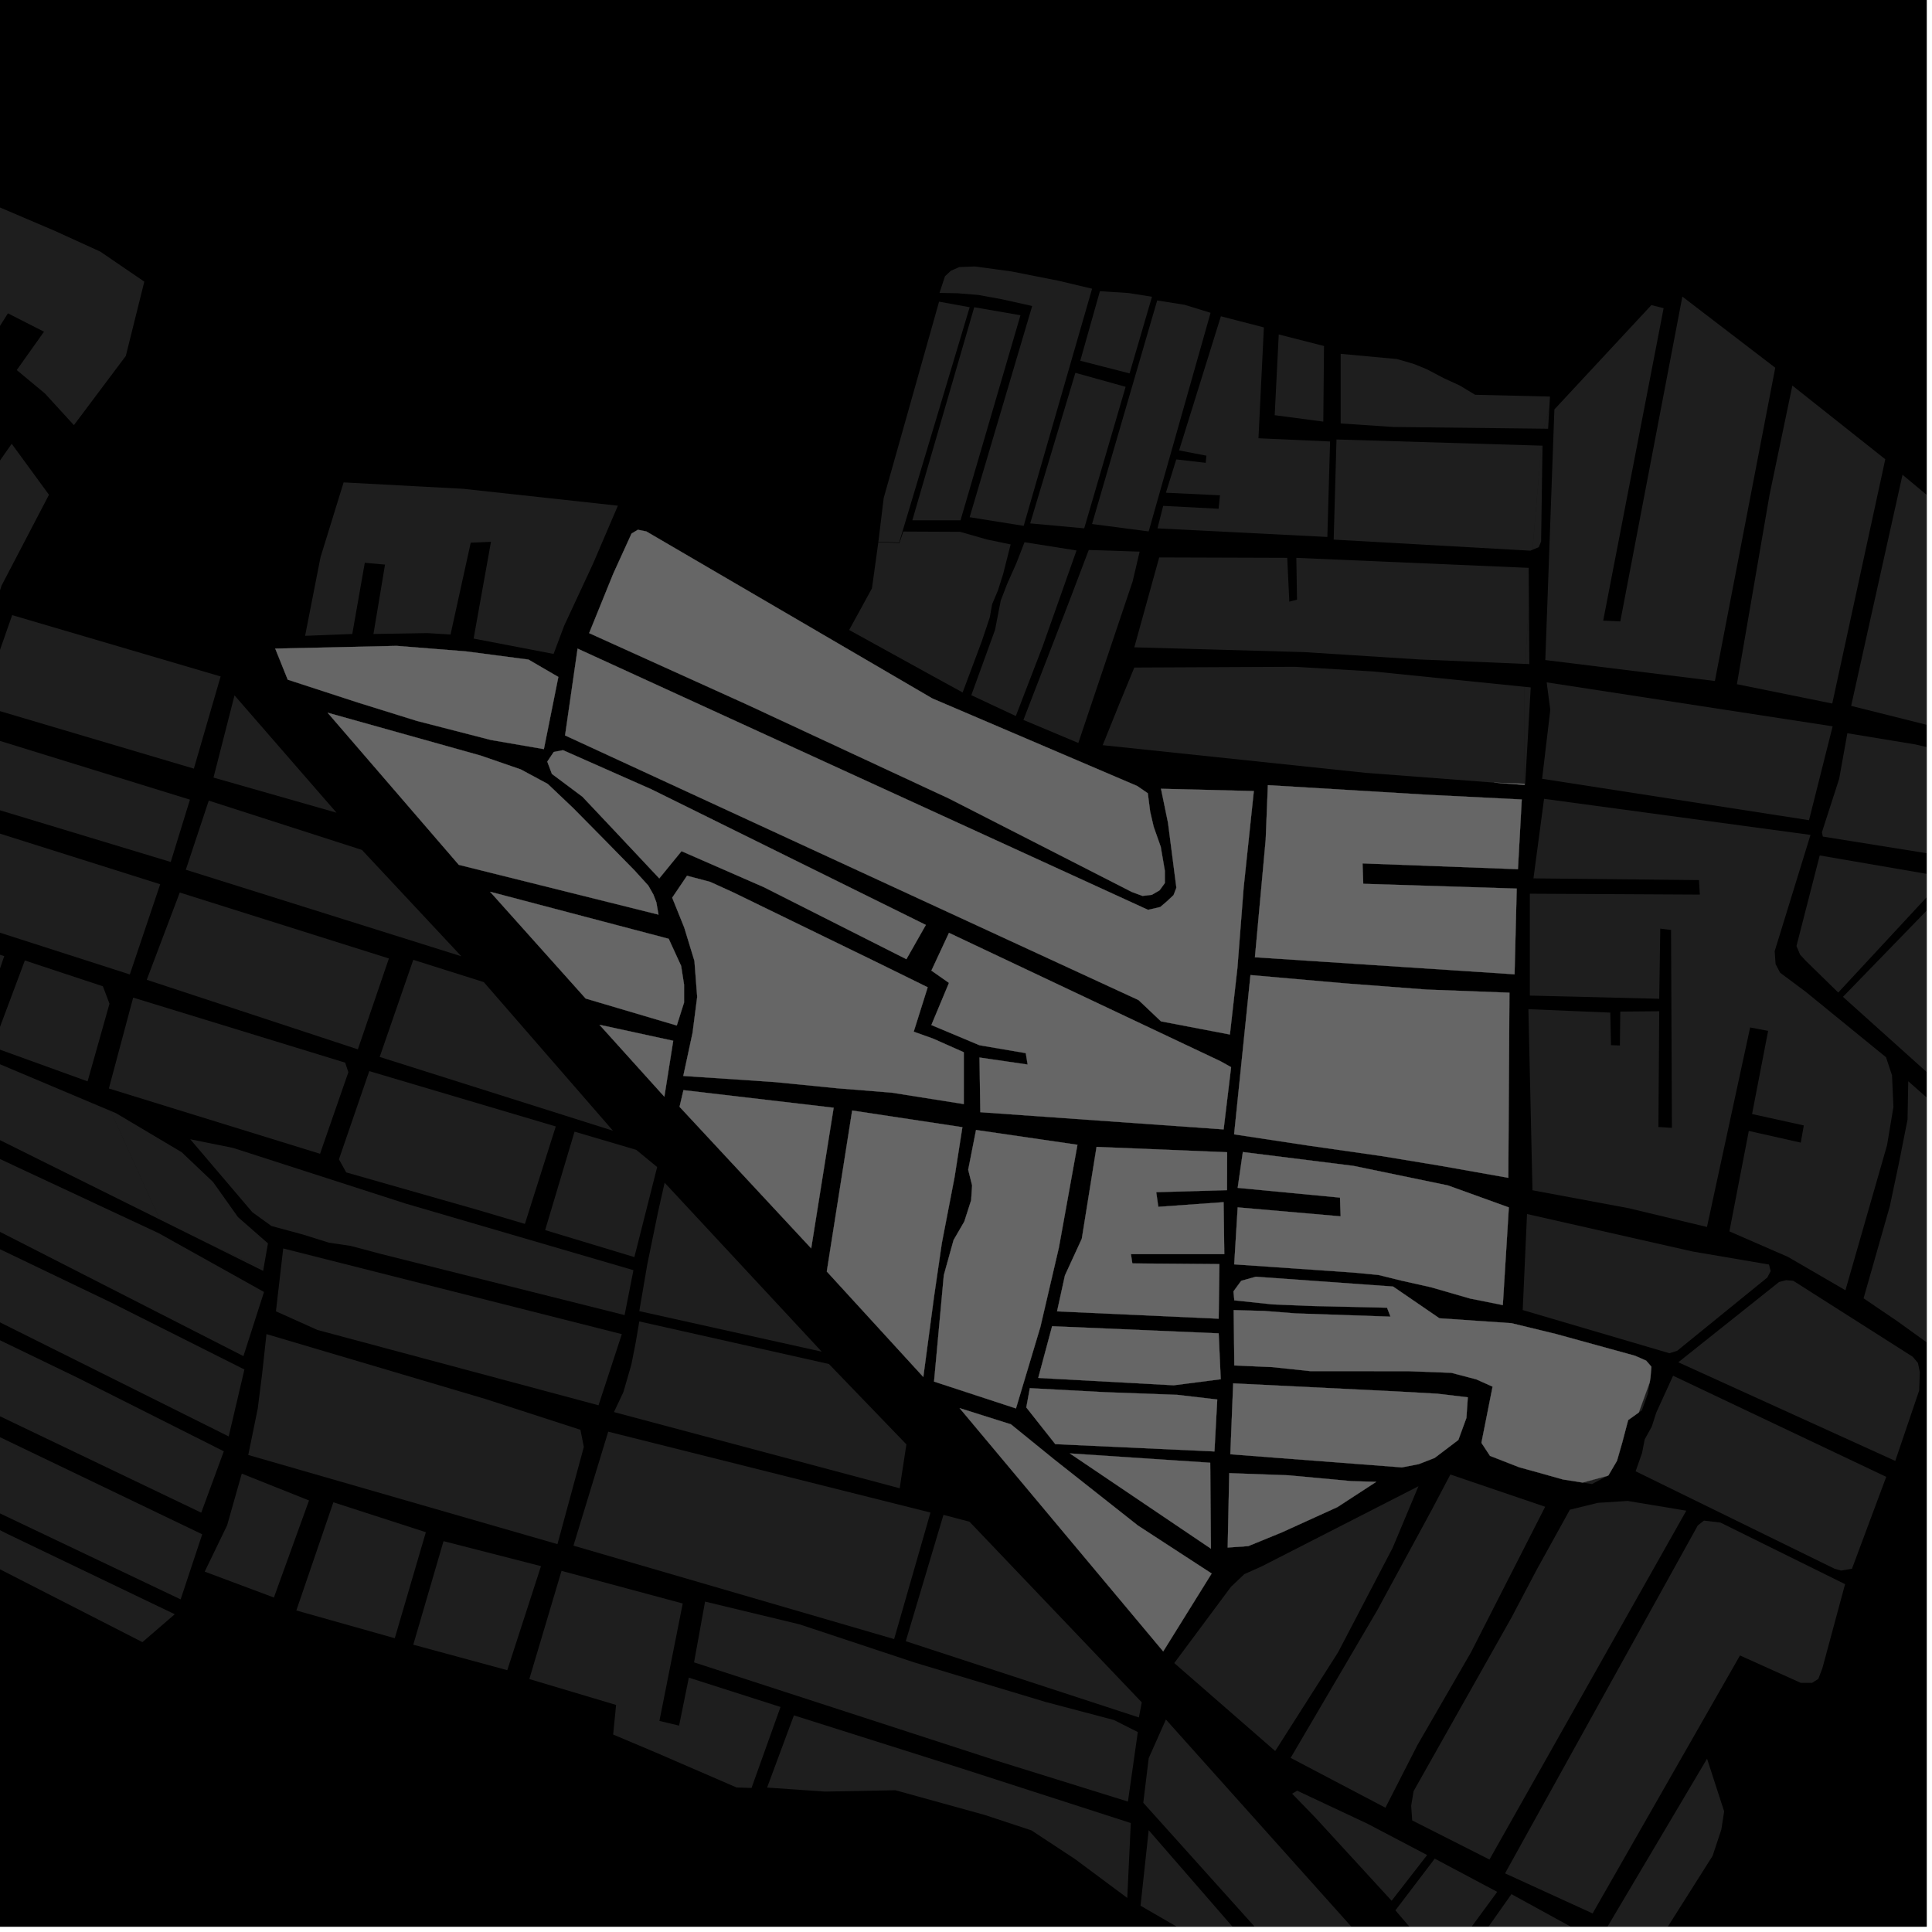 <?xml version="1.0" encoding="UTF-8"?>
<svg xmlns="http://www.w3.org/2000/svg" xmlns:xlink="http://www.w3.org/1999/xlink" width="361pt" height="361pt" viewBox="0 0 361 361" version="1.1">
<defs>
<clipPath id="clip1">
  <path d="M 335 159 L 360 159 L 360 186 L 335 186 Z M 335 159 "/>
</clipPath>
<clipPath id="clip2">
  <path d="M 348 202 L 360 202 L 360 255 L 348 255 Z M 348 202 "/>
</clipPath>
<clipPath id="clip3">
  <path d="M 340 137 L 360 137 L 360 161 L 340 161 Z M 340 137 "/>
</clipPath>
<clipPath id="clip4">
  <path d="M 345 88 L 360 88 L 360 137 L 345 137 Z M 345 88 "/>
</clipPath>
<clipPath id="clip5">
  <path d="M 344 124 L 360 124 L 360 231 L 344 231 Z M 344 124 "/>
</clipPath>
<clipPath id="clip6">
  <path d="M 213 321 L 264 321 L 264 360 L 213 360 Z M 213 321 "/>
</clipPath>
<clipPath id="clip7">
  <path d="M 271 353 L 296 353 L 296 360 L 271 360 Z M 271 353 "/>
</clipPath>
<clipPath id="clip8">
  <path d="M 260 347 L 280 347 L 280 360 L 260 360 Z M 260 347 "/>
</clipPath>
<clipPath id="clip9">
  <path d="M 288 328 L 323 328 L 323 360 L 288 360 Z M 288 328 "/>
</clipPath>
<clipPath id="clip10">
  <path d="M 213 341 L 240 341 L 240 360 L 213 360 Z M 213 341 "/>
</clipPath>
</defs>
<g id="surface6286">
<path style="fill-rule:nonzero;fill:rgb(0%,0%,0%);fill-opacity:1;stroke-width:0.03;stroke-linecap:square;stroke-linejoin:miter;stroke:rgb(0%,0%,0%);stroke-opacity:1;stroke-miterlimit:10;" d="M 0 178 L 360 178 L 360 -182 L 0 -182 Z M 0 178 " transform="matrix(1,0,0,1,0,182)"/>
<path style=" stroke:none;fill-rule:nonzero;fill:rgb(39.999%,39.999%,39.999%);fill-opacity:0.3;" d="M 232.23 215.262 L 252.91 217.848 L 270.547 221.5 L 281.93 225.609 L 280.805 243.859 L 274.711 242.641 L 267.336 240.512 L 261.887 239.293 L 257.559 238.227 L 252.746 237.77 L 230.621 236.246 L 231.266 225.602 L 250.504 227.277 L 250.441 225.527 L 250.383 223.777 L 231.266 221.953 Z M 232.23 215.262 "/>
<path style=" stroke:none;fill-rule:nonzero;fill:rgb(39.999%,39.999%,39.999%);fill-opacity:0.3;" d="M 204.895 214.301 L 229.289 215.301 L 229.27 222.379 L 216.043 222.762 L 216.238 224.129 L 216.434 225.5 L 228.633 224.629 L 228.762 234.336 L 211.316 234.332 L 211.449 235.203 L 211.578 236.074 L 227.844 236.199 L 227.711 246.402 L 197.516 245.031 L 198.988 238.312 L 202.137 231.469 Z M 204.895 214.301 "/>
<path style=" stroke:none;fill-rule:nonzero;fill:rgb(39.999%,39.999%,39.999%);fill-opacity:0.3;" d="M 233.656 182.195 L 251.281 183.742 L 266.559 184.906 L 282.043 185.488 L 281.832 220.078 L 269.305 217.852 L 258.199 216.016 L 244.652 214.082 L 230.598 211.953 Z M 233.656 182.195 "/>
<path style=" stroke:none;fill-rule:nonzero;fill:rgb(39.999%,39.999%,39.999%);fill-opacity:0.3;" d="M 284.871 146.668 L 279.156 146.234 L 284.867 146.453 Z M 284.871 146.668 "/>
<path style=" stroke:none;fill-rule:nonzero;fill:rgb(39.999%,39.999%,39.999%);fill-opacity:0.3;" d="M 51.43 121.191 L 74.102 120.684 L 87.055 121.711 L 98.75 123.246 L 104.328 126.492 L 101.625 139.973 L 91.73 138.266 L 77.898 134.703 L 66.84 131.258 L 53.766 126.996 Z M 51.43 121.191 "/>
<path style=" stroke:none;fill-rule:nonzero;fill:rgb(39.999%,39.999%,39.999%);fill-opacity:0.3;" d="M 118.008 99.699 L 119.184 98.988 L 120.766 99.301 L 174.203 130.504 L 212.492 146.867 L 214.469 148.223 L 214.91 151.664 L 215.566 154.48 L 216.887 158.23 L 217.656 162.715 L 217.652 165.008 L 216.664 166.363 L 215.234 167.195 L 213.477 167.402 L 211.5 166.672 L 177.414 149.254 L 139.461 131.594 L 110.086 118.301 L 114.586 107.207 Z M 118.008 99.699 "/>
<path style=" stroke:none;fill-rule:nonzero;fill:rgb(39.999%,39.999%,39.999%);fill-opacity:0.3;" d="M 177.32 174.309 L 228.016 198.277 L 230.035 199.402 L 228.637 211.031 L 183.18 207.816 L 183.023 197.602 L 192.02 198.914 L 191.844 197.848 L 191.672 196.781 L 183.023 195.305 L 174.031 191.531 L 177.32 183.656 L 174.035 181.359 Z M 177.32 174.309 "/>
<path style=" stroke:none;fill-rule:nonzero;fill:rgb(39.999%,39.999%,39.999%);fill-opacity:0.3;" d="M 188.895 266.141 L 197.023 272.738 L 212.629 285.055 L 226.398 294.016 L 217.348 308.57 L 179.309 263.113 Z M 188.895 266.141 "/>
<path style=" stroke:none;fill-rule:nonzero;fill:rgb(39.999%,39.999%,39.999%);fill-opacity:0.3;" d="M 182.375 211.141 L 201.324 213.906 L 197.859 233.094 L 194.395 247.957 L 189.836 263.168 L 174.531 258.152 L 176.355 238.273 L 178.18 231.707 L 180.184 228.25 L 181.461 224.273 L 181.645 221.508 L 180.914 218.57 Z M 182.375 211.141 "/>
<path style=" stroke:none;fill-rule:nonzero;fill:rgb(39.999%,39.999%,39.999%);fill-opacity:0.3;" d="M 159.23 207.504 L 179.824 210.621 L 178.363 219.953 L 175.992 232.227 L 174.531 242.25 L 172.523 257.289 L 154.488 237.582 Z M 159.23 207.504 "/>
<path style=" stroke:none;fill-rule:nonzero;fill:rgb(39.999%,39.999%,39.999%);fill-opacity:0.3;" d="M 236.5 156.879 L 236.906 146.711 L 266.523 148.492 L 284.344 149.387 L 283.629 162.41 L 254.594 161.328 L 254.727 165.141 L 283.402 166.035 L 283 182.051 L 234.488 178.867 Z M 236.5 156.879 "/>
<path style=" stroke:none;fill-rule:nonzero;fill:rgb(39.999%,39.999%,39.999%);fill-opacity:0.3;" d="M 127.707 203.699 L 155.77 206.984 L 151.574 233.258 L 126.977 206.809 Z M 127.707 203.699 "/>
<path style=" stroke:none;fill-rule:nonzero;fill:rgb(39.999%,39.999%,39.999%);fill-opacity:0.3;" d="M 226.133 273.32 L 226.262 289.371 L 199.902 271.574 Z M 226.133 273.32 "/>
<path style=" stroke:none;fill-rule:nonzero;fill:rgb(39.999%,39.999%,39.999%);fill-opacity:0.3;" d="M 192.426 259.383 L 206.328 260.129 L 219.969 260.629 L 227.445 261.504 L 226.922 271.207 L 197.188 269.84 L 191.77 262.988 Z M 192.426 259.383 "/>
<path style=" stroke:none;fill-rule:nonzero;fill:rgb(39.999%,39.999%,39.999%);fill-opacity:0.3;" d="M 196.59 247.809 L 227.711 249.141 L 228.098 257.711 L 219.312 258.844 L 194 257.469 Z M 196.59 247.809 "/>
<path style=" stroke:none;fill-rule:nonzero;fill:rgb(39.999%,39.999%,39.999%);fill-opacity:0.3;" d="M 230.477 241.301 L 231.922 239.324 L 234.648 238.562 L 260.301 240.395 L 268.957 246.324 L 282.426 247.242 L 290.742 249.262 L 305.512 253.328 L 307.594 254.242 L 308.57 255.379 L 308.395 257.434 L 308.254 258.293 L 306.215 263.926 L 304.227 265.344 L 303.102 269.602 L 302.141 272.945 L 300.547 275.668 L 300.379 275.758 L 295.723 277.023 L 292.039 276.441 L 287.711 275.223 L 283.863 274.16 L 278.41 272.031 L 276.809 269.598 L 278.895 259.102 L 275.848 257.734 L 271.199 256.516 L 263.184 256.211 L 249.074 256.207 L 244.906 256.207 L 237.691 255.445 L 230.637 255.141 L 230.52 244.801 L 236.25 244.953 L 242.02 245.41 L 259.816 246.02 L 259.176 244.348 L 245.387 244.039 L 237.852 243.734 L 230.637 242.973 Z M 230.477 241.301 "/>
<path style=" stroke:none;fill-rule:nonzero;fill:rgb(39.999%,39.999%,39.999%);fill-opacity:0.3;" d="M 230.426 258.488 L 261.098 260 L 268.609 260.422 L 274.266 261.094 L 274 264.949 L 272.496 269.059 L 268.078 272.41 L 265.074 273.582 L 261.949 274.184 L 229.895 271.734 Z M 230.426 258.488 "/>
<path style=" stroke:none;fill-rule:nonzero;fill:rgb(39.999%,39.999%,39.999%);fill-opacity:0.3;" d="M 229.688 275.262 L 240.785 275.668 L 252.453 276.75 L 257.152 276.883 L 249.891 281.609 L 239.504 286.332 L 233.242 288.895 L 229.398 289.164 Z M 229.688 275.262 "/>
<path style=" stroke:none;fill-rule:nonzero;fill:rgb(39.999%,39.999%,39.999%);fill-opacity:0.3;" d="M 127.855 173.316 L 125.605 167.738 L 128.375 163.637 L 132.699 164.785 L 137.023 166.754 L 164 179.883 L 173.34 184.477 L 170.727 192.777 L 174.332 194.062 L 180.086 196.617 L 180.082 206.297 L 166.594 204.16 L 156.387 203.34 L 144.801 202.188 L 127.676 201.039 L 129.406 193 L 130.273 186.273 L 129.758 179.551 Z M 127.855 173.316 "/>
<path style=" stroke:none;fill-rule:nonzero;fill:rgb(39.999%,39.999%,39.999%);fill-opacity:0.3;" d="M 91.582 166.629 L 124.949 175.418 L 127.273 180.484 L 127.816 183.973 L 127.816 187.332 L 126.457 191.617 L 109.434 186.578 Z M 91.582 166.629 "/>
<path style=" stroke:none;fill-rule:nonzero;fill:rgb(39.999%,39.999%,39.999%);fill-opacity:0.3;" d="M 112.02 191.484 L 125.793 194.473 L 124.137 204.922 Z M 112.02 191.484 "/>
<path style=" stroke:none;fill-rule:nonzero;fill:rgb(39.999%,39.999%,39.999%);fill-opacity:0.3;" d="M 61.219 133.172 L 89.816 141.184 L 97.309 143.77 L 102.348 146.48 L 107.113 151.004 L 113.102 157.074 L 118.551 162.629 L 121.137 165.473 L 122.09 167.152 L 122.633 168.574 L 123.043 170.898 L 85.73 161.594 Z M 61.219 133.172 "/>
<path style=" stroke:none;fill-rule:nonzero;fill:rgb(39.999%,39.999%,39.999%);fill-opacity:0.3;" d="M 121.758 147.504 L 172.996 172.828 L 169.363 179.227 L 142.73 165.77 L 127.34 159.043 L 123.188 164.129 L 114.711 155.105 L 108.832 148.871 L 103.125 144.605 L 102.262 142.309 L 103.473 140.504 L 105.203 140.176 Z M 121.758 147.504 "/>
<path style=" stroke:none;fill-rule:nonzero;fill:rgb(39.999%,39.999%,39.999%);fill-opacity:0.3;" d="M 107.926 121.199 L 214.512 170.008 L 216.801 169.477 L 218.109 168.359 L 219.289 167.242 L 219.812 165.875 L 218.242 153.711 L 216.938 147.383 L 234.281 147.812 L 232.375 165.879 L 231.211 180.883 L 229.809 193.301 L 216.93 190.84 L 212.742 186.867 L 105.586 137.414 Z M 107.926 121.199 "/>
<g clip-path="url(#clip1)" clip-rule="nonzero">
<path style=" stroke:none;fill-rule:nonzero;fill:rgb(39.999%,39.999%,39.999%);fill-opacity:0.3;" d="M 340.02 159.844 L 363.496 163.883 L 343.48 185.457 L 337.371 179.484 L 336.352 178.375 L 335.676 176.766 Z M 340.02 159.844 "/>
</g>
<g clip-path="url(#clip2)" clip-rule="nonzero">
<path style=" stroke:none;fill-rule:nonzero;fill:rgb(39.999%,39.999%,39.999%);fill-opacity:0.3;" d="M 370.062 213.59 L 373.242 216.98 L 371.914 225.773 L 370.059 236.195 L 367.543 247.875 L 365.688 254.906 L 354.504 246.863 L 348.215 242.594 L 353.117 225.391 L 354.84 217.23 L 356.43 209.191 L 356.562 202.035 L 364.238 208.816 Z M 370.062 213.59 "/>
</g>
<path style=" stroke:none;fill-rule:nonzero;fill:rgb(39.999%,39.999%,39.999%);fill-opacity:0.3;" d="M 288.512 149.262 L 338.297 156.004 L 331.605 177.73 L 331.773 180.145 L 332.621 181.754 L 337.371 185.293 L 352.406 197.547 L 353.527 200.918 L 353.793 206.82 L 352.602 213.98 L 344.824 241.09 L 334.082 234.852 L 323.145 230.086 L 326.77 211.316 L 336.48 213.504 L 336.781 211.789 L 337.047 210.289 L 327.379 208.16 L 330.379 192.621 L 328.699 192.301 L 327.02 191.984 L 318.953 229.266 L 304.332 225.758 L 286.348 222.406 L 285.586 188.566 L 300.887 189.207 L 301.02 195.293 L 301.898 195.324 L 302.684 195.352 L 302.754 189.016 L 310.035 188.953 L 309.879 210.582 L 311.141 210.664 L 312.402 210.742 L 312.242 173.754 L 311.234 173.637 L 310.227 173.516 L 310.031 186.625 L 285.852 186.027 L 285.855 166.992 L 317.621 167.16 L 317.457 164.449 L 286.531 164.125 Z M 288.512 149.262 "/>
<path style=" stroke:none;fill-rule:nonzero;fill:rgb(39.999%,39.999%,39.999%);fill-opacity:0.3;" d="M 312.625 257.059 L 352.449 275.953 L 346.047 293.121 L 343.996 293.465 L 342.789 293.121 L 305.621 274.914 L 306.828 271.48 L 307.312 268.961 L 308.641 266.559 L 309.488 263.926 Z M 312.625 257.059 "/>
<path style=" stroke:none;fill-rule:nonzero;fill:rgb(39.999%,39.999%,39.999%);fill-opacity:0.3;" d="M 313.594 254.547 L 332.422 239.547 L 333.75 239.203 L 335.078 239.316 L 357.402 253.516 L 358.367 254.66 L 358.727 256.379 L 358.605 259.812 L 354.137 272.977 Z M 313.594 254.547 "/>
<path style=" stroke:none;fill-rule:nonzero;fill:rgb(39.999%,39.999%,39.999%);fill-opacity:0.3;" d="M 316.27 233.848 L 330.539 236.281 L 330.859 237.5 L 330.219 238.715 L 313.383 252.398 L 311.938 252.855 L 284.523 244.789 L 285.328 226.844 Z M 316.27 233.848 "/>
<path style=" stroke:none;fill-rule:nonzero;fill:rgb(39.999%,39.999%,39.999%);fill-opacity:0.3;" d="M 285.684 113.047 L 285.762 124.086 L 284.98 124.055 Z M 285.684 113.047 "/>
<path style=" stroke:none;fill-rule:nonzero;fill:rgb(39.999%,39.999%,39.999%);fill-opacity:0.3;" d="M 289.492 76.25 L 289.27 80.117 L 288.422 80.105 Z M 289.492 76.25 "/>
<path style=" stroke:none;fill-rule:nonzero;fill:rgb(39.999%,39.999%,39.999%);fill-opacity:0.3;" d="M 288.012 83.27 L 288.223 83.277 L 287.961 101.164 L 287.527 102.234 L 286.355 102.727 Z M 288.012 83.27 "/>
<path style=" stroke:none;fill-rule:nonzero;fill:rgb(39.999%,39.999%,39.999%);fill-opacity:0.3;" d="M 284.867 128.328 L 286.02 128.445 L 284.973 146.676 L 284.871 146.668 L 284.867 146.453 Z M 284.867 128.328 "/>
<g clip-path="url(#clip3)" clip-rule="nonzero">
<path style=" stroke:none;fill-rule:nonzero;fill:rgb(39.999%,39.999%,39.999%);fill-opacity:0.3;" d="M 343.652 145.535 L 345.184 137.008 L 357.906 139.102 L 369.609 141.84 L 373.34 143.77 L 378.793 148.277 L 366.723 160.504 L 340.598 156.316 L 340.43 155.512 Z M 343.652 145.535 "/>
</g>
<path style=" stroke:none;fill-rule:nonzero;fill:rgb(39.999%,39.999%,39.999%);fill-opacity:0.3;" d="M 288.746 123.332 L 290.441 76.504 L 308.566 57.008 L 310.852 57.586 L 299.562 115.969 L 301.16 116.039 L 302.758 116.113 L 314.355 55.422 L 331.711 68.711 L 320.434 127.246 Z M 288.746 123.332 "/>
<path style=" stroke:none;fill-rule:nonzero;fill:rgb(39.999%,39.999%,39.999%);fill-opacity:0.3;" d="M 289 127.5 L 342.434 135.715 L 338.02 153.254 L 288.148 145.52 L 289.676 132.648 Z M 289 127.5 "/>
<g clip-path="url(#clip4)" clip-rule="nonzero">
<path style=" stroke:none;fill-rule:nonzero;fill:rgb(39.999%,39.999%,39.999%);fill-opacity:0.3;" d="M 371.781 102.289 L 364.922 136.664 L 345.891 131.895 L 355.492 88.707 Z M 371.781 102.289 "/>
</g>
<path style=" stroke:none;fill-rule:nonzero;fill:rgb(39.999%,39.999%,39.999%);fill-opacity:0.3;" d="M 334.91 72.047 L 352.27 85.816 L 342.363 131.457 L 324.547 127.844 L 330.645 92.457 Z M 334.91 72.047 "/>
<g clip-path="url(#clip5)" clip-rule="nonzero">
<path style=" stroke:none;fill-rule:nonzero;fill:rgb(39.999%,39.999%,39.999%);fill-opacity:0.3;" d="M 344.363 186.262 L 370.008 159.844 L 388.531 140.781 L 405.398 124.789 L 454.691 164.715 L 409.695 212.633 L 405.07 225.949 L 400.961 228.062 L 395.996 230.496 L 393.598 230.496 Z M 344.363 186.262 "/>
</g>
<g clip-path="url(#clip6)" clip-rule="nonzero">
<path style=" stroke:none;fill-rule:nonzero;fill:rgb(39.999%,39.999%,39.999%);fill-opacity:0.3;" d="M 217.852 321.297 L 263.652 372.453 L 245.906 372.773 L 213.625 336.852 L 214.641 328.512 Z M 217.852 321.297 "/>
</g>
<g clip-path="url(#clip7)" clip-rule="nonzero">
<path style=" stroke:none;fill-rule:nonzero;fill:rgb(39.999%,39.999%,39.999%);fill-opacity:0.3;" d="M 282.418 353.926 L 295.328 361.008 L 283.832 379.883 L 271.242 369.781 Z M 282.418 353.926 "/>
</g>
<path style=" stroke:none;fill-rule:nonzero;fill:rgb(39.999%,39.999%,39.999%);fill-opacity:0.3;" d="M 293.336 282.094 L 298.535 280.816 L 304.117 280.453 L 315.09 282.277 L 278.312 347.461 L 263.875 340.152 L 263.684 337.414 L 264.129 334.695 L 282.363 302.359 L 287.176 293.23 Z M 293.336 282.094 "/>
<path style=" stroke:none;fill-rule:nonzero;fill:rgb(39.999%,39.999%,39.999%);fill-opacity:0.3;" d="M 271.008 275.516 L 288.719 281.543 L 274.852 308.75 L 264.84 326.094 L 258.871 337.777 L 241.16 328.465 L 257.336 300.895 L 267.543 282.09 Z M 271.008 275.516 "/>
<path style=" stroke:none;fill-rule:nonzero;fill:rgb(39.999%,39.999%,39.999%);fill-opacity:0.3;" d="M 219.414 310.75 L 230.004 296.508 L 232.504 294.133 L 235.777 292.672 L 265.043 277.707 L 260.227 289.207 L 250.02 308.746 L 238.273 327.184 Z M 219.414 310.75 "/>
<g clip-path="url(#clip8)" clip-rule="nonzero">
<path style=" stroke:none;fill-rule:nonzero;fill:rgb(39.999%,39.999%,39.999%);fill-opacity:0.3;" d="M 279.762 353.5 L 269.621 367.297 L 260.738 356.957 L 268.086 347.293 Z M 279.762 353.5 "/>
</g>
<path style=" stroke:none;fill-rule:nonzero;fill:rgb(39.999%,39.999%,39.999%);fill-opacity:0.3;" d="M 317.234 285.043 L 318.387 284.129 L 321.469 284.496 L 344.758 296.004 L 340.52 311.707 L 339.75 313.715 L 338.594 314.445 L 336.477 314.445 L 325.121 309.328 L 297.586 357.531 L 281.223 350.043 Z M 317.234 285.043 "/>
<path style=" stroke:none;fill-rule:nonzero;fill:rgb(39.999%,39.999%,39.999%);fill-opacity:0.3;" d="M 266.664 346.621 L 260.027 355.16 L 245.695 339.539 L 241.434 335.156 L 242.379 334.594 L 255.527 340.773 Z M 266.664 346.621 "/>
<g clip-path="url(#clip9)" clip-rule="nonzero">
<path style=" stroke:none;fill-rule:nonzero;fill:rgb(39.999%,39.999%,39.999%);fill-opacity:0.3;" d="M 318.969 328.617 L 322.164 338.465 L 321.637 341.852 L 320.004 346.777 L 295.953 384.785 L 288.684 379.715 Z M 318.969 328.617 "/>
</g>
<path style=" stroke:none;fill-rule:nonzero;fill:rgb(39.999%,39.999%,39.999%);fill-opacity:0.3;" d="M 308.254 258.293 L 307.898 260.441 L 306.793 263.52 L 306.215 263.926 Z M 308.254 258.293 "/>
<path style=" stroke:none;fill-rule:nonzero;fill:rgb(39.999%,39.999%,39.999%);fill-opacity:0.3;" d="M 300.379 275.758 L 297.473 277.301 L 295.723 277.023 Z M 300.379 275.758 "/>
<path style=" stroke:none;fill-rule:nonzero;fill:rgb(39.999%,39.999%,39.999%);fill-opacity:0.3;" d="M 216.602 104.156 L 240.523 104.234 L 240.914 112.422 L 241.633 112.234 L 242.352 112.051 L 242.223 104.238 L 285.637 106.105 L 285.684 113.047 L 284.98 124.055 L 265.102 123.215 L 243.68 121.848 L 211.949 120.953 Z M 216.602 104.156 "/>
<path style=" stroke:none;fill-rule:nonzero;fill:rgb(39.999%,39.999%,39.999%);fill-opacity:0.3;" d="M 228.125 59.098 L 236.16 61.176 L 235.148 81.891 L 248.527 82.492 L 248.02 100.332 L 216.277 98.727 L 217.348 94.523 L 227.699 95.062 L 227.824 93.805 L 227.953 92.547 L 217.852 92.066 L 219.793 85.844 L 225.285 86.48 L 225.426 85.145 L 220.316 84.164 Z M 228.125 59.098 "/>
<path style=" stroke:none;fill-rule:nonzero;fill:rgb(39.999%,39.999%,39.999%);fill-opacity:0.3;" d="M 238.938 62.496 L 247.395 64.652 L 247.266 78.781 L 238.18 77.582 Z M 238.938 62.496 "/>
<path style=" stroke:none;fill-rule:nonzero;fill:rgb(39.999%,39.999%,39.999%);fill-opacity:0.3;" d="M 250.512 66.117 L 261.031 67.09 L 264.16 67.996 L 266.59 68.984 L 269.719 70.633 L 272.762 72.035 L 275.629 73.766 L 289.617 74.098 L 289.492 76.25 L 288.422 80.105 L 260.332 79.781 L 250.512 79.121 Z M 250.512 66.117 "/>
<path style=" stroke:none;fill-rule:nonzero;fill:rgb(39.999%,39.999%,39.999%);fill-opacity:0.3;" d="M 249.73 82.117 L 288.012 83.27 L 286.355 102.727 L 285.961 102.895 L 249.203 100.828 Z M 249.73 82.117 "/>
<path style=" stroke:none;fill-rule:nonzero;fill:rgb(39.999%,39.999%,39.999%);fill-opacity:0.3;" d="M 211.949 124.734 L 241.961 124.594 L 256.602 125.465 L 284.867 128.328 L 284.867 146.453 L 279.156 146.234 L 255.172 144.406 L 206.039 139.238 L 209.109 131.625 Z M 211.949 124.734 "/>
<path style=" stroke:none;fill-rule:nonzero;fill:rgb(39.999%,39.999%,39.999%);fill-opacity:0.3;" d="M 64.207 90.137 L 86.52 91.332 L 115.457 94.488 L 110.809 105.332 L 105.41 116.934 L 103.438 122.188 L 88.496 119.32 L 91.738 101.242 L 89.848 101.324 L 87.957 101.402 L 84.184 118.562 L 79.859 118.297 L 69.781 118.465 L 71.941 105.496 L 70.055 105.324 L 68.164 105.152 L 65.824 118.465 L 57.008 118.805 L 59.887 104.129 Z M 64.207 90.137 "/>
<path style=" stroke:none;fill-rule:nonzero;fill:rgb(39.999%,39.999%,39.999%);fill-opacity:0.3;" d="M 175.469 56.367 L 181.188 57.406 L 168.012 101.375 L 164.129 101.227 L 165.121 93.059 Z M 175.469 56.367 "/>
<path style=" stroke:none;fill-rule:nonzero;fill:rgb(39.999%,39.999%,39.999%);fill-opacity:0.3;" d="M 179.398 99.371 L 184.414 100.805 L 188.84 101.727 L 187.438 107.258 L 186.465 110.332 L 185.383 112.895 L 184.949 115.352 L 183.438 119.859 L 179.871 129.387 L 174.258 126.312 L 158.668 117.715 L 162.926 109.941 L 164.121 101.305 L 168.062 101.461 L 168.773 99.32 Z M 179.398 99.371 "/>
<path style=" stroke:none;fill-rule:nonzero;fill:rgb(39.999%,39.999%,39.999%);fill-opacity:0.3;" d="M 182.039 57.406 L 190.676 58.906 L 179.477 97.215 L 170.473 97.215 Z M 182.039 57.406 "/>
<path style=" stroke:none;fill-rule:nonzero;fill:rgb(39.999%,39.999%,39.999%);fill-opacity:0.3;" d="M -24.973 22.844 L -8.207 30.02 L -9.195 34.852 L 10.199 43.117 L 18.746 47.016 L 26.965 52.629 L 23.508 66.504 L 13.809 79.441 L 8.387 73.516 L 3.129 69.148 L 8.223 61.98 L 4.855 60.266 L 1.484 58.547 L -1.473 63.227 L -6.238 56.832 L -0.812 42.18 L -3.359 41.477 L -5.91 40.777 L -10.512 53.09 L -26.621 41.863 Z M -24.973 22.844 "/>
<path style=" stroke:none;fill-rule:nonzero;fill:rgb(39.999%,39.999%,39.999%);fill-opacity:0.3;" d="M 216.223 56.141 L 221.332 56.949 L 226.199 58.449 L 214.633 99.297 L 204.051 97.914 Z M 216.223 56.141 "/>
<path style=" stroke:none;fill-rule:nonzero;fill:rgb(39.999%,39.999%,39.999%);fill-opacity:0.3;" d="M 191.434 101.316 L 201.152 102.855 L 194.777 120.887 L 189.809 133.793 L 181.492 129.898 L 185.922 117.707 L 186.68 113.816 L 187.004 112.176 L 188.191 109.102 L 189.922 105.211 Z M 191.434 101.316 "/>
<path style=" stroke:none;fill-rule:nonzero;fill:rgb(39.999%,39.999%,39.999%);fill-opacity:0.3;" d="M 175.551 54.73 L 176.566 51.633 L 177.66 50.598 L 179.242 49.902 L 182.16 49.789 L 188.973 50.715 L 197.734 52.445 L 204.059 53.945 L 191.277 98.258 L 181.18 96.641 L 192.867 57.176 L 187.148 55.906 L 182.777 55.109 L 178.941 54.797 Z M 175.551 54.73 "/>
<path style=" stroke:none;fill-rule:nonzero;fill:rgb(39.999%,39.999%,39.999%);fill-opacity:0.3;" d="M 203.438 102.766 L 212.945 103.074 L 211.645 108.605 L 201.488 138.824 L 191.23 134.52 L 200.09 111.574 Z M 203.438 102.766 "/>
<path style=" stroke:none;fill-rule:nonzero;fill:rgb(39.999%,39.999%,39.999%);fill-opacity:0.3;" d="M 210.328 72.277 L 202.59 98.719 L 192.492 97.797 L 200.938 69.664 Z M 210.328 72.277 "/>
<path style=" stroke:none;fill-rule:nonzero;fill:rgb(39.999%,39.999%,39.999%);fill-opacity:0.3;" d="M 211.062 69.77 L 201.852 67.406 L 205.52 54.41 L 210.871 54.754 L 215.25 55.449 Z M 211.062 69.77 "/>
<path style=" stroke:none;fill-rule:nonzero;fill:rgb(39.999%,39.999%,39.999%);fill-opacity:0.3;" d="M 42.434 285.023 L 45.176 275.352 L 57.742 280.363 L 51.18 298.5 L 38.25 293.664 Z M 42.434 285.023 "/>
<path style=" stroke:none;fill-rule:nonzero;fill:rgb(39.999%,39.999%,39.999%);fill-opacity:0.3;" d="M 82.875 287.969 L 101.086 292.637 L 94.785 312.078 L 77.223 307.316 Z M 82.875 287.969 "/>
<path style=" stroke:none;fill-rule:nonzero;fill:rgb(39.999%,39.999%,39.999%);fill-opacity:0.3;" d="M 62.293 280.707 L 79.574 286.297 L 73.766 306.105 L 55.371 300.922 Z M 62.293 280.707 "/>
<path style=" stroke:none;fill-rule:nonzero;fill:rgb(39.999%,39.999%,39.999%);fill-opacity:0.3;" d="M 148.344 320.52 L 179.555 330.395 L 211.293 340.641 L 210.633 354.633 L 200.891 347.387 L 192.723 342.012 L 184.031 339.137 L 167.309 334.512 L 154.137 334.762 L 143.336 334.012 Z M 148.344 320.52 "/>
<path style=" stroke:none;fill-rule:nonzero;fill:rgb(39.999%,39.999%,39.999%);fill-opacity:0.3;" d="M 131.746 299.262 L 149.391 303.512 L 170.859 310.637 L 195.355 318.012 L 208.129 321.387 L 212.605 323.637 L 210.758 336.629 L 186.266 329.004 L 168.297 323.164 L 143.121 314.984 L 129.684 310.617 Z M 131.746 299.262 "/>
<path style=" stroke:none;fill-rule:nonzero;fill:rgb(39.999%,39.999%,39.999%);fill-opacity:0.3;" d="M 176.289 283.059 L 181.156 284.34 L 213.344 318.09 L 212.801 320.91 L 169.25 306.664 Z M 176.289 283.059 "/>
<path style=" stroke:none;fill-rule:nonzero;fill:rgb(39.999%,39.999%,39.999%);fill-opacity:0.3;" d="M 104.922 293.52 L 127.57 299.617 L 123.215 321.559 L 125.051 321.996 L 126.891 322.434 L 128.711 313.473 L 145.84 318.953 L 140.426 334.082 L 137.621 333.992 L 122.559 327.473 L 114.57 324.102 L 115.117 318.574 L 98.906 313.734 Z M 104.922 293.52 "/>
<g clip-path="url(#clip10)" clip-rule="nonzero">
<path style=" stroke:none;fill-rule:nonzero;fill:rgb(39.999%,39.999%,39.999%);fill-opacity:0.3;" d="M 214.637 341.98 L 235.062 365.492 L 239.438 371.324 L 213.113 356.09 Z M 214.637 341.98 "/>
</g>
<path style=" stroke:none;fill-rule:nonzero;fill:rgb(39.999%,39.999%,39.999%);fill-opacity:0.3;" d="M 43.555 214.492 L 75.766 224.883 L 118.359 237.336 L 116.707 245.727 L 70.992 234.258 L 65.539 232.801 L 61.445 232.195 L 56.68 230.699 L 50.719 229.082 L 47.141 226.496 L 42.02 220.473 L 35.547 212.875 Z M 43.555 214.492 "/>
<path style=" stroke:none;fill-rule:nonzero;fill:rgb(39.999%,39.999%,39.999%);fill-opacity:0.3;" d="M 69 200.141 L 103.848 210.48 L 98.078 228.688 L 89.055 226.016 L 64.691 219.066 L 63.332 216.621 Z M 69 200.141 "/>
<path style=" stroke:none;fill-rule:nonzero;fill:rgb(39.999%,39.999%,39.999%);fill-opacity:0.3;" d="M 64.492 198.559 L 65.094 200.344 L 59.801 215.586 L 20.34 203.387 L 24.883 186.406 Z M 64.492 198.559 "/>
<path style=" stroke:none;fill-rule:nonzero;fill:rgb(39.999%,39.999%,39.999%);fill-opacity:0.3;" d="M 90.395 183.508 L 114.535 211.281 L 70.945 197.492 L 77.223 179.348 Z M 90.395 183.508 "/>
<path style=" stroke:none;fill-rule:nonzero;fill:rgb(39.999%,39.999%,39.999%);fill-opacity:0.3;" d="M 72.668 179.094 L 66.867 196.074 L 27.422 183.074 L 33.59 166.773 Z M 72.668 179.094 "/>
<path style=" stroke:none;fill-rule:nonzero;fill:rgb(39.999%,39.999%,39.999%);fill-opacity:0.3;" d="M 113.648 267.512 L 173.863 282.625 L 167.07 306.266 L 107.152 288.809 Z M 113.648 267.512 "/>
<path style=" stroke:none;fill-rule:nonzero;fill:rgb(39.999%,39.999%,39.999%);fill-opacity:0.3;" d="M 119.453 246.914 L 154.891 254.871 L 169.363 269.887 L 168.109 278.086 L 114.719 263.848 L 116.477 260.129 L 117.965 254.996 L 118.777 250.891 Z M 119.453 246.914 "/>
<path style=" stroke:none;fill-rule:nonzero;fill:rgb(39.999%,39.999%,39.999%);fill-opacity:0.3;" d="M 124.191 220.996 L 153.539 252.562 L 119.453 244.988 L 120.945 236.266 L 122.973 226.383 Z M 124.191 220.996 "/>
<path style=" stroke:none;fill-rule:nonzero;fill:rgb(39.999%,39.999%,39.999%);fill-opacity:0.3;" d="M 67.625 158.809 L 86.195 178.68 L 34.719 162.512 L 39.008 149.598 Z M 67.625 158.809 "/>
<path style=" stroke:none;fill-rule:nonzero;fill:rgb(39.999%,39.999%,39.999%);fill-opacity:0.3;" d="M 54.777 142.539 L 62.879 151.855 L 39.891 145.293 L 43.82 129.934 Z M 54.777 142.539 "/>
<path style=" stroke:none;fill-rule:nonzero;fill:rgb(39.999%,39.999%,39.999%);fill-opacity:0.3;" d="M 21.684 208.004 L 33.953 215.301 L 39.812 220.863 L 44.465 227.418 L 50.07 232.328 L 49.238 237.059 L 38.805 232.316 L 29.863 227.875 L 20.672 207.578 Z M 21.684 208.004 "/>
<path style=" stroke:none;fill-rule:nonzero;fill:rgb(39.999%,39.999%,39.999%);fill-opacity:0.3;" d="M 49.789 249.281 L 90.746 261.418 L 108.453 267.16 L 109.09 270.367 L 104.164 288.527 L 46.387 271.867 L 48.156 263.219 L 48.973 256.766 Z M 49.789 249.281 "/>
<path style=" stroke:none;fill-rule:nonzero;fill:rgb(39.999%,39.999%,39.999%);fill-opacity:0.3;" d="M 52.922 233.277 L 116.191 249.289 L 111.836 262.582 L 59.316 248.508 L 51.559 245.023 Z M 52.922 233.277 "/>
<path style=" stroke:none;fill-rule:nonzero;fill:rgb(39.999%,39.999%,39.999%);fill-opacity:0.3;" d="M 107.355 211.453 L 118.879 214.852 L 122.793 218.066 L 118.535 234.891 L 101.863 229.848 Z M 107.355 211.453 "/>
<path style=" stroke:none;fill-rule:nonzero;fill:rgb(39.999%,39.999%,39.999%);fill-opacity:0.3;" d="M 1.52 286.684 L 32.656 301.625 L 26.609 306.836 L -29.801 277.992 L -26.684 272.434 Z M 1.52 286.684 "/>
<path style=" stroke:none;fill-rule:nonzero;fill:rgb(39.999%,39.999%,39.999%);fill-opacity:0.3;" d="M 19.227 184.293 L 20.457 187.547 L 16.367 202.055 L -1.402 195.625 L 4.645 179.469 Z M 19.227 184.293 "/>
<path style=" stroke:none;fill-rule:nonzero;fill:rgb(39.999%,39.999%,39.999%);fill-opacity:0.3;" d="M -21.922 258.016 L 37.785 286.688 L 33.754 298.848 L -26.867 270 Z M -21.922 258.016 "/>
<path style=" stroke:none;fill-rule:nonzero;fill:rgb(39.999%,39.999%,39.999%);fill-opacity:0.3;" d="M 14.531 257.453 L 41.82 271.18 L 37.605 282.645 L -20.453 254.844 L -15.688 242.855 Z M 14.531 257.453 "/>
<path style=" stroke:none;fill-rule:nonzero;fill:rgb(39.999%,39.999%,39.999%);fill-opacity:0.3;" d="M 20.762 243.383 L 45.668 255.895 L 42.734 268.402 L -14.406 239.902 L -10.742 228.266 Z M 20.762 243.383 "/>
<path style=" stroke:none;fill-rule:nonzero;fill:rgb(39.999%,39.999%,39.999%);fill-opacity:0.3;" d="M 29.676 230.438 L 49.332 241.41 L 45.484 253.395 L -10.008 225.07 L -6.344 213.605 Z M 29.676 230.438 "/>
<path style=" stroke:none;fill-rule:nonzero;fill:rgb(39.999%,39.999%,39.999%);fill-opacity:0.3;" d="M 29.863 227.875 L -5.242 210.434 L -1.395 198.273 L 20.672 207.578 Z M 29.863 227.875 "/>
<path style=" stroke:none;fill-rule:nonzero;fill:rgb(39.999%,39.999%,39.999%);fill-opacity:0.3;" d="M 49.238 237.059 L 49.168 237.465 L 38.805 232.316 Z M 49.238 237.059 "/>
<path style=" stroke:none;fill-rule:nonzero;fill:rgb(39.999%,39.999%,39.999%);fill-opacity:0.3;" d="M -10.645 152.41 L 29.934 165.223 L 24.258 182.078 L -16.473 168.984 Z M -10.645 152.41 "/>
<path style=" stroke:none;fill-rule:nonzero;fill:rgb(39.999%,39.999%,39.999%);fill-opacity:0.3;" d="M -5.324 136.797 L 35.492 149.418 L 31.902 161.062 L -9.379 148.566 Z M -5.324 136.797 "/>
<path style=" stroke:none;fill-rule:nonzero;fill:rgb(39.999%,39.999%,39.999%);fill-opacity:0.3;" d="M -58.906 61.754 L -39.371 65.176 L -44.051 80.883 L -41.91 81.328 L -39.766 81.773 L -35.625 65.828 L -27.715 67.516 L -32.535 84.961 L -31.332 85.781 L -29.891 86.762 L -27.688 80.84 L -17.695 88.449 L -16.859 87.785 L -15.934 87.055 L -26.07 77.012 L -25.07 68.078 L -10.266 71.23 L -7.453 73.266 L -14.02 85.461 L -12.344 86.602 L -10.672 87.746 L -4.238 76.188 L -0.625 80.125 L -6.922 89.781 L -5.379 90.648 L -3.84 91.516 L 2.188 82.922 L 9.152 92.449 L 0.297 109.406 L -19.301 169.023 L -60.152 156.57 L -39.391 97.164 L -64.973 89.031 L -62.562 80.992 L -60.551 71.086 Z M -58.906 61.754 "/>
<path style=" stroke:none;fill-rule:nonzero;fill:rgb(39.999%,39.999%,39.999%);fill-opacity:0.3;" d="M 2.277 114.938 L 41.223 126.398 L 36.223 143.621 L -3.637 131.801 Z M 2.277 114.938 "/>
<path style=" stroke:none;fill-rule:nonzero;fill:rgb(39.999%,39.999%,39.999%);fill-opacity:0.3;" d="M -18.203 172.59 L 0.789 178.656 L -32.996 277.781 L -52.246 270.688 Z M -18.203 172.59 "/>
<path style="fill-rule:nonzero;fill:rgb(39.999%,39.999%,39.999%);fill-opacity:1;stroke-width:0.03;stroke-linecap:square;stroke-linejoin:miter;stroke:rgb(39.999%,39.999%,39.999%);stroke-opacity:1;stroke-miterlimit:3.239;" d="M 306.23 228.262 L 326.91 230.848 L 344.547 234.5 L 355.93 238.609 L 354.805 256.859 L 348.711 255.641 L 341.336 253.512 L 335.887 252.293 L 331.559 251.227 L 326.746 250.77 L 304.621 249.246 L 305.266 238.602 L 324.504 240.277 L 324.441 238.527 L 324.383 236.777 L 305.266 234.953 Z M 306.23 228.262 " transform="matrix(1,0,0,1,-74,-13)"/>
<path style="fill-rule:nonzero;fill:rgb(39.999%,39.999%,39.999%);fill-opacity:1;stroke-width:0.03;stroke-linecap:square;stroke-linejoin:miter;stroke:rgb(39.999%,39.999%,39.999%);stroke-opacity:1;stroke-miterlimit:3.239;" d="M 278.895 227.301 L 303.289 228.301 L 303.27 235.379 L 290.043 235.762 L 290.238 237.129 L 290.434 238.5 L 302.633 237.629 L 302.762 247.336 L 285.316 247.332 L 285.449 248.203 L 285.578 249.074 L 301.844 249.199 L 301.711 259.402 L 271.516 258.031 L 272.988 251.312 L 276.137 244.469 Z M 278.895 227.301 " transform="matrix(1,0,0,1,-74,-13)"/>
<path style="fill-rule:nonzero;fill:rgb(39.999%,39.999%,39.999%);fill-opacity:1;stroke-width:0.03;stroke-linecap:square;stroke-linejoin:miter;stroke:rgb(39.999%,39.999%,39.999%);stroke-opacity:1;stroke-miterlimit:3.239;" d="M 307.656 195.195 L 325.281 196.742 L 340.559 197.906 L 356.043 198.488 L 355.832 233.078 L 343.305 230.852 L 332.199 229.016 L 318.652 227.082 L 304.598 224.953 Z M 307.656 195.195 " transform="matrix(1,0,0,1,-74,-13)"/>
<path style="fill-rule:nonzero;fill:rgb(39.999%,39.999%,39.999%);fill-opacity:1;stroke-width:0.03;stroke-linecap:square;stroke-linejoin:miter;stroke:rgb(39.999%,39.999%,39.999%);stroke-opacity:1;stroke-miterlimit:3.239;" d="M 358.871 159.668 L 353.156 159.234 L 358.867 159.453 Z M 358.871 159.668 " transform="matrix(1,0,0,1,-74,-13)"/>
<path style="fill-rule:nonzero;fill:rgb(39.999%,39.999%,39.999%);fill-opacity:1;stroke-width:0.03;stroke-linecap:square;stroke-linejoin:miter;stroke:rgb(39.999%,39.999%,39.999%);stroke-opacity:1;stroke-miterlimit:3.239;" d="M 125.43 134.191 L 148.102 133.684 L 161.055 134.711 L 172.75 136.246 L 178.328 139.492 L 175.625 152.973 L 165.73 151.266 L 151.898 147.703 L 140.84 144.258 L 127.766 139.996 Z M 125.43 134.191 " transform="matrix(1,0,0,1,-74,-13)"/>
<path style="fill-rule:nonzero;fill:rgb(39.999%,39.999%,39.999%);fill-opacity:1;stroke-width:0.03;stroke-linecap:square;stroke-linejoin:miter;stroke:rgb(39.999%,39.999%,39.999%);stroke-opacity:1;stroke-miterlimit:3.239;" d="M 192.008 112.699 L 193.184 111.988 L 194.766 112.301 L 248.203 143.504 L 286.492 159.867 L 288.469 161.223 L 288.91 164.664 L 289.566 167.48 L 290.887 171.23 L 291.656 175.715 L 291.652 178.008 L 290.664 179.363 L 289.234 180.195 L 287.477 180.402 L 285.5 179.672 L 251.414 162.254 L 213.461 144.594 L 184.086 131.301 L 188.586 120.207 Z M 192.008 112.699 " transform="matrix(1,0,0,1,-74,-13)"/>
<path style="fill-rule:nonzero;fill:rgb(39.999%,39.999%,39.999%);fill-opacity:1;stroke-width:0.03;stroke-linecap:square;stroke-linejoin:miter;stroke:rgb(39.999%,39.999%,39.999%);stroke-opacity:1;stroke-miterlimit:3.239;" d="M 251.32 187.309 L 302.016 211.277 L 304.035 212.402 L 302.637 224.031 L 257.18 220.816 L 257.023 210.602 L 266.02 211.914 L 265.844 210.848 L 265.672 209.781 L 257.023 208.305 L 248.031 204.531 L 251.32 196.656 L 248.035 194.359 Z M 251.32 187.309 " transform="matrix(1,0,0,1,-74,-13)"/>
<path style="fill-rule:nonzero;fill:rgb(39.999%,39.999%,39.999%);fill-opacity:1;stroke-width:0.03;stroke-linecap:square;stroke-linejoin:miter;stroke:rgb(39.999%,39.999%,39.999%);stroke-opacity:1;stroke-miterlimit:3.239;" d="M 262.895 279.141 L 271.023 285.738 L 286.629 298.055 L 300.398 307.016 L 291.348 321.57 L 253.309 276.113 Z M 262.895 279.141 " transform="matrix(1,0,0,1,-74,-13)"/>
<path style="fill-rule:nonzero;fill:rgb(39.999%,39.999%,39.999%);fill-opacity:1;stroke-width:0.03;stroke-linecap:square;stroke-linejoin:miter;stroke:rgb(39.999%,39.999%,39.999%);stroke-opacity:1;stroke-miterlimit:3.239;" d="M 256.375 224.141 L 275.324 226.906 L 271.859 246.094 L 268.395 260.957 L 263.836 276.168 L 248.531 271.152 L 250.355 251.273 L 252.18 244.707 L 254.184 241.25 L 255.461 237.273 L 255.645 234.508 L 254.914 231.57 Z M 256.375 224.141 " transform="matrix(1,0,0,1,-74,-13)"/>
<path style="fill-rule:nonzero;fill:rgb(39.999%,39.999%,39.999%);fill-opacity:1;stroke-width:0.03;stroke-linecap:square;stroke-linejoin:miter;stroke:rgb(39.999%,39.999%,39.999%);stroke-opacity:1;stroke-miterlimit:3.239;" d="M 233.23 220.504 L 253.824 223.621 L 252.363 232.953 L 249.992 245.227 L 248.531 255.25 L 246.523 270.289 L 228.488 250.582 Z M 233.23 220.504 " transform="matrix(1,0,0,1,-74,-13)"/>
<path style="fill-rule:nonzero;fill:rgb(39.999%,39.999%,39.999%);fill-opacity:1;stroke-width:0.03;stroke-linecap:square;stroke-linejoin:miter;stroke:rgb(39.999%,39.999%,39.999%);stroke-opacity:1;stroke-miterlimit:3.239;" d="M 310.5 169.879 L 310.906 159.711 L 340.523 161.492 L 358.344 162.387 L 357.629 175.41 L 328.594 174.328 L 328.727 178.141 L 357.402 179.035 L 357 195.051 L 308.488 191.867 Z M 310.5 169.879 " transform="matrix(1,0,0,1,-74,-13)"/>
<path style="fill-rule:nonzero;fill:rgb(39.999%,39.999%,39.999%);fill-opacity:1;stroke-width:0.03;stroke-linecap:square;stroke-linejoin:miter;stroke:rgb(39.999%,39.999%,39.999%);stroke-opacity:1;stroke-miterlimit:3.239;" d="M 201.707 216.699 L 229.77 219.984 L 225.574 246.258 L 200.977 219.809 Z M 201.707 216.699 " transform="matrix(1,0,0,1,-74,-13)"/>
<path style="fill-rule:nonzero;fill:rgb(39.999%,39.999%,39.999%);fill-opacity:1;stroke-width:0.03;stroke-linecap:square;stroke-linejoin:miter;stroke:rgb(39.999%,39.999%,39.999%);stroke-opacity:1;stroke-miterlimit:3.239;" d="M 300.133 286.32 L 300.262 302.371 L 273.902 284.574 Z M 300.133 286.32 " transform="matrix(1,0,0,1,-74,-13)"/>
<path style="fill-rule:nonzero;fill:rgb(39.999%,39.999%,39.999%);fill-opacity:1;stroke-width:0.03;stroke-linecap:square;stroke-linejoin:miter;stroke:rgb(39.999%,39.999%,39.999%);stroke-opacity:1;stroke-miterlimit:3.239;" d="M 266.426 272.383 L 280.328 273.129 L 293.969 273.629 L 301.445 274.504 L 300.922 284.207 L 271.188 282.84 L 265.77 275.988 Z M 266.426 272.383 " transform="matrix(1,0,0,1,-74,-13)"/>
<path style="fill-rule:nonzero;fill:rgb(39.999%,39.999%,39.999%);fill-opacity:1;stroke-width:0.03;stroke-linecap:square;stroke-linejoin:miter;stroke:rgb(39.999%,39.999%,39.999%);stroke-opacity:1;stroke-miterlimit:3.239;" d="M 270.59 260.809 L 301.711 262.141 L 302.098 270.711 L 293.312 271.844 L 268 270.469 Z M 270.59 260.809 " transform="matrix(1,0,0,1,-74,-13)"/>
<path style="fill-rule:nonzero;fill:rgb(39.999%,39.999%,39.999%);fill-opacity:1;stroke-width:0.03;stroke-linecap:square;stroke-linejoin:miter;stroke:rgb(39.999%,39.999%,39.999%);stroke-opacity:1;stroke-miterlimit:3.239;" d="M 304.477 254.301 L 305.922 252.324 L 308.648 251.562 L 334.301 253.395 L 342.957 259.324 L 356.426 260.242 L 364.742 262.262 L 379.512 266.328 L 381.594 267.242 L 382.57 268.379 L 382.395 270.434 L 382.254 271.293 L 380.215 276.926 L 378.227 278.344 L 377.102 282.602 L 376.141 285.945 L 374.547 288.668 L 374.379 288.758 L 369.723 290.023 L 366.039 289.441 L 361.711 288.223 L 357.863 287.16 L 352.41 285.031 L 350.809 282.598 L 352.895 272.102 L 349.848 270.734 L 345.199 269.516 L 337.184 269.211 L 323.074 269.207 L 318.906 269.207 L 311.691 268.445 L 304.637 268.141 L 304.52 257.801 L 310.25 257.953 L 316.02 258.41 L 333.816 259.02 L 333.176 257.348 L 319.387 257.039 L 311.852 256.734 L 304.637 255.973 Z M 304.477 254.301 " transform="matrix(1,0,0,1,-74,-13)"/>
<path style="fill-rule:nonzero;fill:rgb(39.999%,39.999%,39.999%);fill-opacity:1;stroke-width:0.03;stroke-linecap:square;stroke-linejoin:miter;stroke:rgb(39.999%,39.999%,39.999%);stroke-opacity:1;stroke-miterlimit:3.239;" d="M 304.426 271.488 L 335.098 273 L 342.609 273.422 L 348.266 274.094 L 348 277.949 L 346.496 282.059 L 342.078 285.41 L 339.074 286.582 L 335.949 287.184 L 303.895 284.734 Z M 304.426 271.488 " transform="matrix(1,0,0,1,-74,-13)"/>
<path style="fill-rule:nonzero;fill:rgb(39.999%,39.999%,39.999%);fill-opacity:1;stroke-width:0.03;stroke-linecap:square;stroke-linejoin:miter;stroke:rgb(39.999%,39.999%,39.999%);stroke-opacity:1;stroke-miterlimit:3.239;" d="M 303.688 288.262 L 314.785 288.668 L 326.453 289.75 L 331.152 289.883 L 323.891 294.609 L 313.504 299.332 L 307.242 301.895 L 303.398 302.164 Z M 303.688 288.262 " transform="matrix(1,0,0,1,-74,-13)"/>
<path style="fill-rule:nonzero;fill:rgb(39.999%,39.999%,39.999%);fill-opacity:1;stroke-width:0.03;stroke-linecap:square;stroke-linejoin:miter;stroke:rgb(39.999%,39.999%,39.999%);stroke-opacity:1;stroke-miterlimit:3.239;" d="M 201.855 186.316 L 199.605 180.738 L 202.375 176.637 L 206.699 177.785 L 211.023 179.754 L 238 192.883 L 247.34 197.477 L 244.727 205.777 L 248.332 207.062 L 254.086 209.617 L 254.082 219.297 L 240.594 217.16 L 230.387 216.34 L 218.801 215.188 L 201.676 214.039 L 203.406 206 L 204.273 199.273 L 203.758 192.551 Z M 201.855 186.316 " transform="matrix(1,0,0,1,-74,-13)"/>
<path style="fill-rule:nonzero;fill:rgb(39.999%,39.999%,39.999%);fill-opacity:1;stroke-width:0.03;stroke-linecap:square;stroke-linejoin:miter;stroke:rgb(39.999%,39.999%,39.999%);stroke-opacity:1;stroke-miterlimit:3.239;" d="M 165.582 179.629 L 198.949 188.418 L 201.273 193.484 L 201.816 196.973 L 201.816 200.332 L 200.457 204.617 L 183.434 199.578 Z M 165.582 179.629 " transform="matrix(1,0,0,1,-74,-13)"/>
<path style="fill-rule:nonzero;fill:rgb(39.999%,39.999%,39.999%);fill-opacity:1;stroke-width:0.03;stroke-linecap:square;stroke-linejoin:miter;stroke:rgb(39.999%,39.999%,39.999%);stroke-opacity:1;stroke-miterlimit:3.239;" d="M 186.02 204.484 L 199.793 207.473 L 198.137 217.922 Z M 186.02 204.484 " transform="matrix(1,0,0,1,-74,-13)"/>
<path style="fill-rule:nonzero;fill:rgb(39.999%,39.999%,39.999%);fill-opacity:1;stroke-width:0.03;stroke-linecap:square;stroke-linejoin:miter;stroke:rgb(39.999%,39.999%,39.999%);stroke-opacity:1;stroke-miterlimit:3.239;" d="M 135.219 146.172 L 163.816 154.184 L 171.309 156.77 L 176.348 159.48 L 181.113 164.004 L 187.102 170.074 L 192.551 175.629 L 195.137 178.473 L 196.09 180.152 L 196.633 181.574 L 197.043 183.898 L 159.73 174.594 Z M 135.219 146.172 " transform="matrix(1,0,0,1,-74,-13)"/>
<path style="fill-rule:nonzero;fill:rgb(39.999%,39.999%,39.999%);fill-opacity:1;stroke-width:0.03;stroke-linecap:square;stroke-linejoin:miter;stroke:rgb(39.999%,39.999%,39.999%);stroke-opacity:1;stroke-miterlimit:3.239;" d="M 195.758 160.504 L 246.996 185.828 L 243.363 192.227 L 216.73 178.77 L 201.34 172.043 L 197.188 177.129 L 188.711 168.105 L 182.832 161.871 L 177.125 157.605 L 176.262 155.309 L 177.473 153.504 L 179.203 153.176 Z M 195.758 160.504 " transform="matrix(1,0,0,1,-74,-13)"/>
<path style="fill-rule:nonzero;fill:rgb(39.999%,39.999%,39.999%);fill-opacity:1;stroke-width:0.03;stroke-linecap:square;stroke-linejoin:miter;stroke:rgb(39.999%,39.999%,39.999%);stroke-opacity:1;stroke-miterlimit:3.239;" d="M 181.926 134.199 L 288.512 183.008 L 290.801 182.477 L 292.109 181.359 L 293.289 180.242 L 293.812 178.875 L 292.242 166.711 L 290.938 160.383 L 308.281 160.812 L 306.375 178.879 L 305.211 193.883 L 303.809 206.301 L 290.93 203.84 L 286.742 199.867 L 179.586 150.414 Z M 181.926 134.199 " transform="matrix(1,0,0,1,-74,-13)"/>
</g>
</svg>
